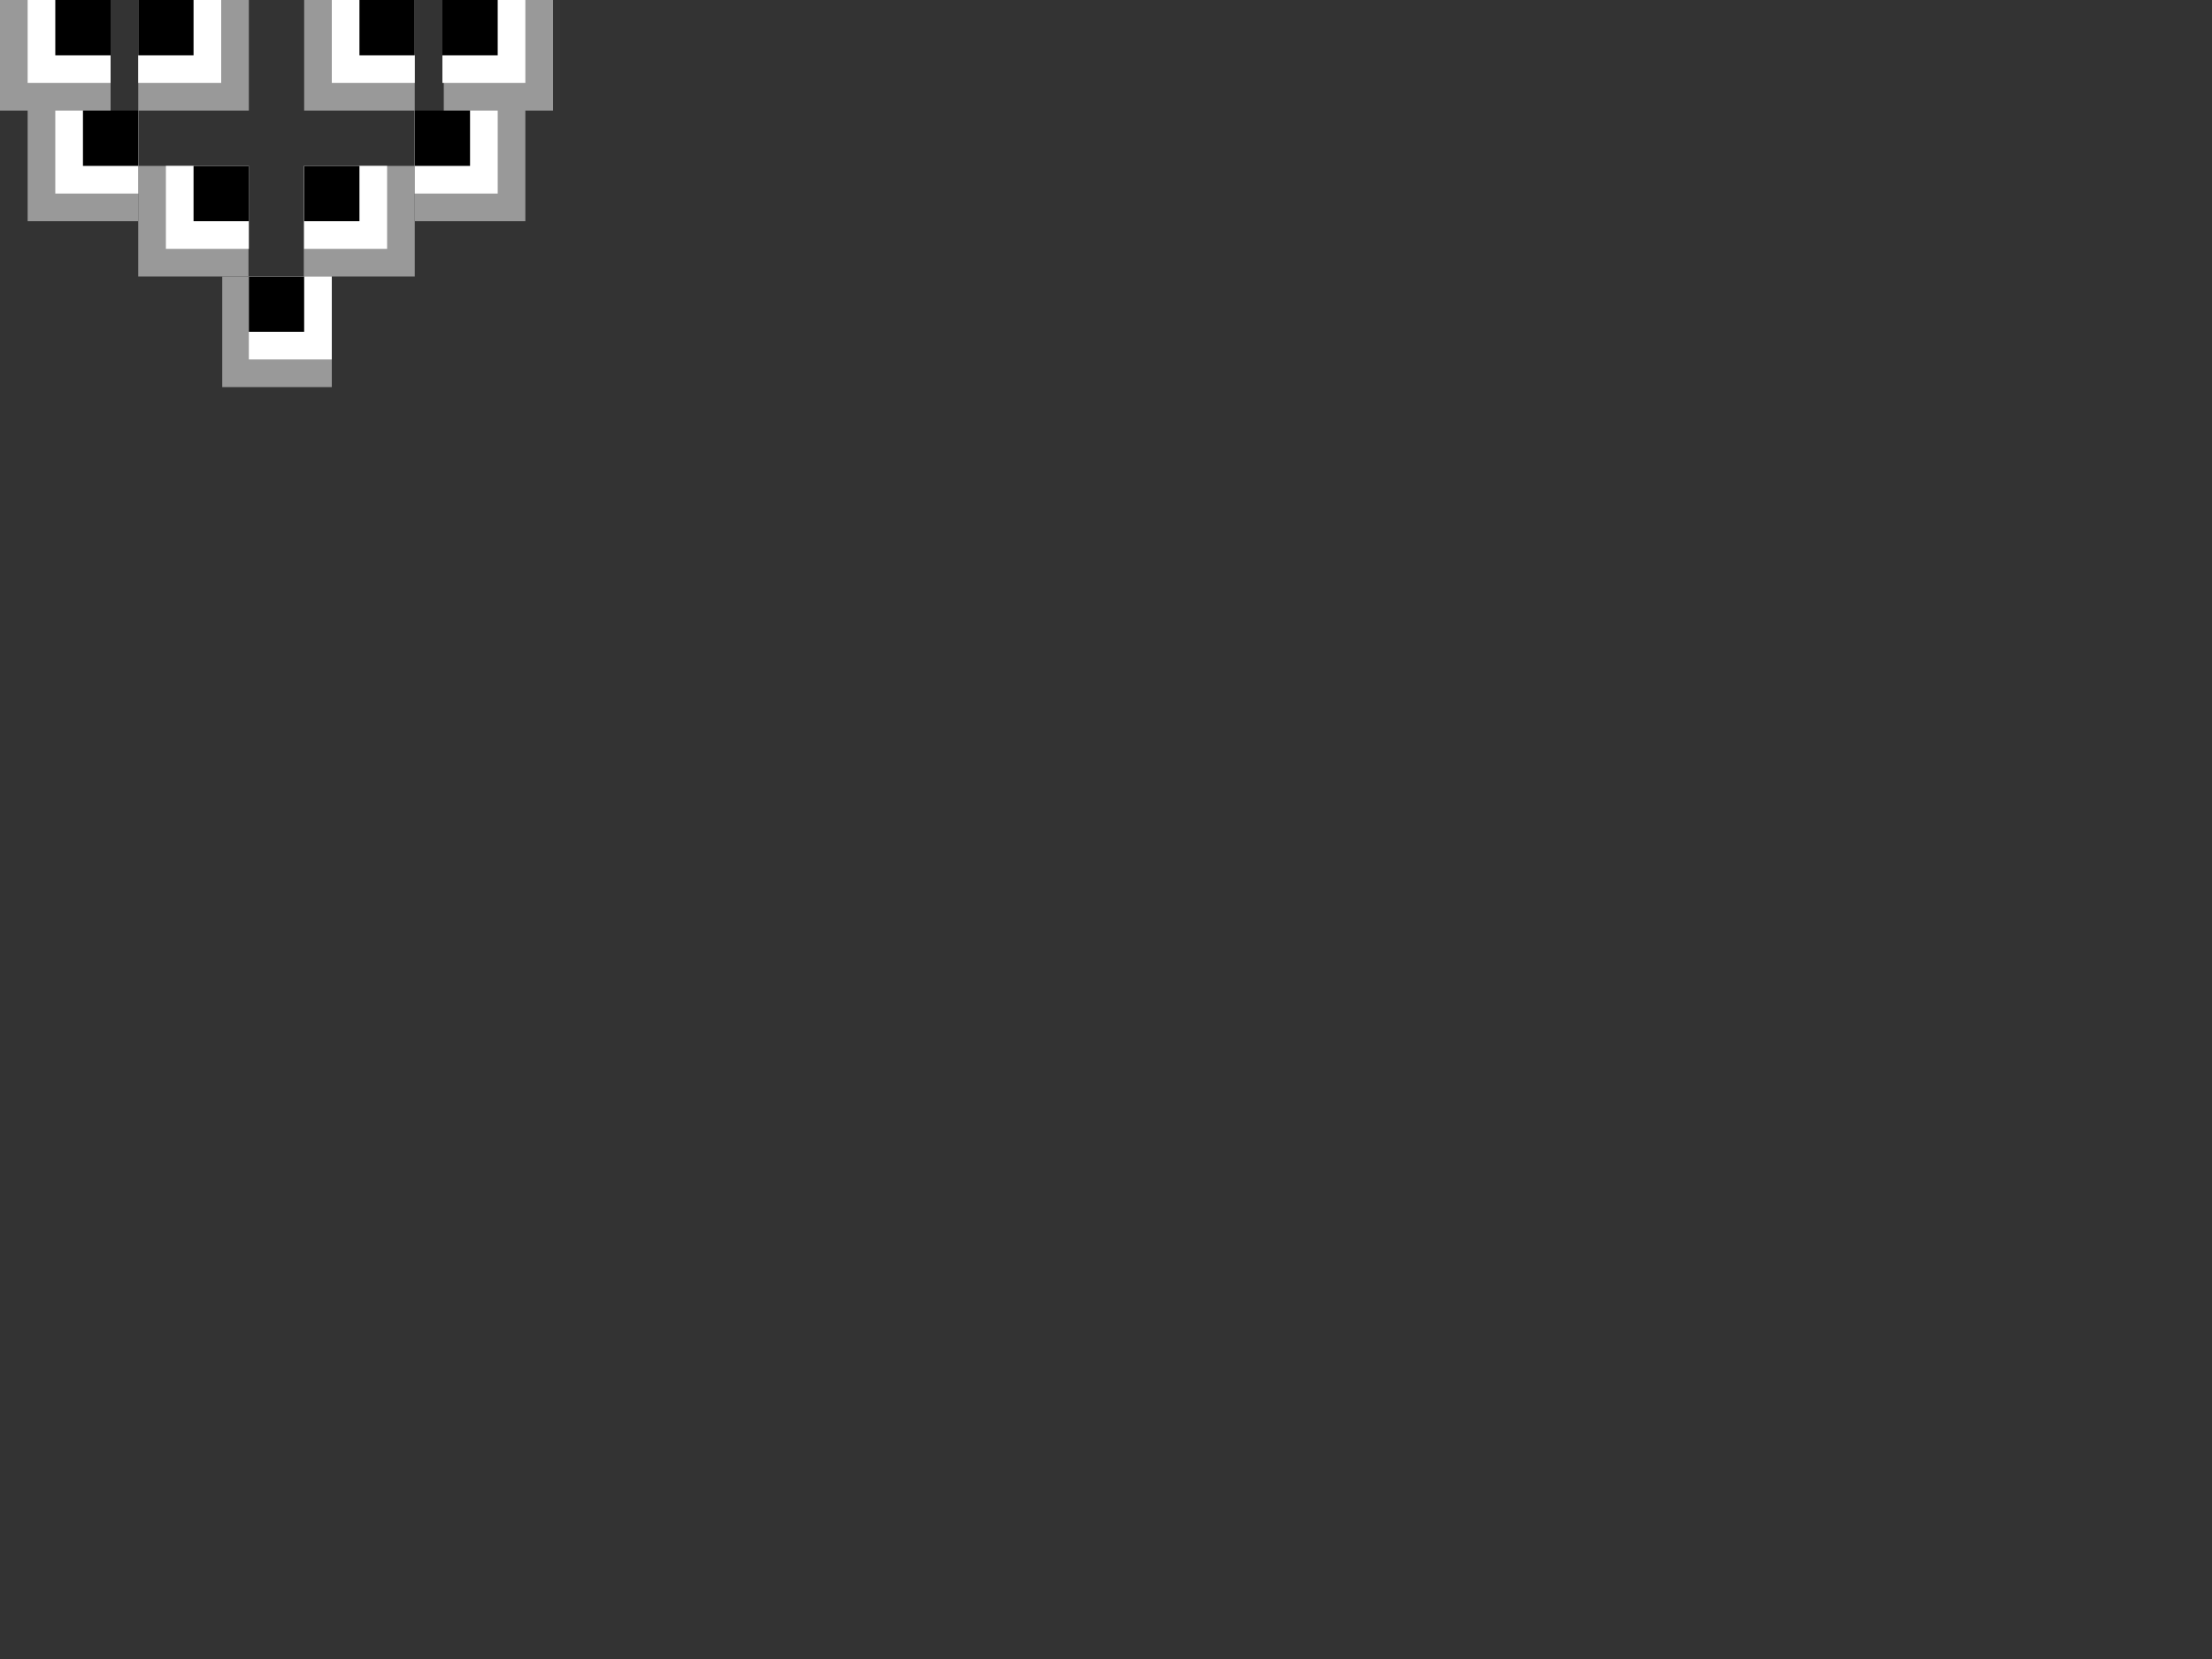 <?xml version="1.0" encoding="utf-8"?>
<!-- Generator: Adobe Illustrator 14.0.0, SVG Export Plug-In . SVG Version: 6.00 Build 43363)  -->
<!DOCTYPE svg PUBLIC "-//W3C//DTD SVG 1.1//EN" "http://www.w3.org/Graphics/SVG/1.1/DTD/svg11.dtd">
<svg version="1.1" id="Layer_1" xmlns="http://www.w3.org/2000/svg" xmlns:xlink="http://www.w3.org/1999/xlink" x="0px" y="0px"
	 width="800px" height="600px" viewBox="0 0 800 600" enable-background="new 0 0 800 600" xml:space="preserve">
<rect x="0" y="0" width="800" height="600" fill="#333333" stroke="none"/>
<rect x="80.375" y="100" fill="#999999" width="39.626" height="40"/>
<rect x="109.875" y="60" fill="#999999" width="40.126" height="40"/>
<rect x="50" y="60" fill="#999999" width="39.874" height="40"/>
<rect x="150" y="40" fill="#999999" width="40" height="40"/>
<rect x="10" y="40" fill="#999999" width="40" height="40"/>
<rect x="110" fill="#999999" width="40.001" height="40"/>
<rect x="50" fill="#999999" width="40" height="40"/>
<rect fill="#999999" width="40" height="40"/>
<rect x="160.5" fill="#999999" width="39.501" height="40"/>
<rect x="10" fill="#FFFFFF" width="30" height="30"/>
<rect x="160" fill="#FFFFFF" width="30" height="30"/>
<rect x="120" fill="#FFFFFF" width="30" height="30"/>
<rect x="50" fill="#FFFFFF" width="30" height="30"/>
<rect x="20" y="40" fill="#FFFFFF" width="30" height="30"/>
<rect x="60" y="60" fill="#FFFFFF" width="30" height="30"/>
<rect x="110" y="60" fill="#FFFFFF" width="30" height="30"/>
<rect x="150" y="40" fill="#FFFFFF" width="30" height="30"/>
<rect x="90" y="100" fill="#FFFFFF" width="30" height="30"/>
<rect x="20" width="20" height="20"/>
<rect x="30" y="40" width="20" height="20"/>
<rect x="70" y="60" width="20" height="20"/>
<rect x="110" y="60" width="20" height="20"/>
<rect x="150" y="40" width="20" height="20"/>
<rect x="90" y="100" width="20" height="20"/>
<rect x="50" width="20" height="20"/>
<rect x="130" width="20" height="20"/>
<rect x="160" width="20" height="20"/>
</svg>

